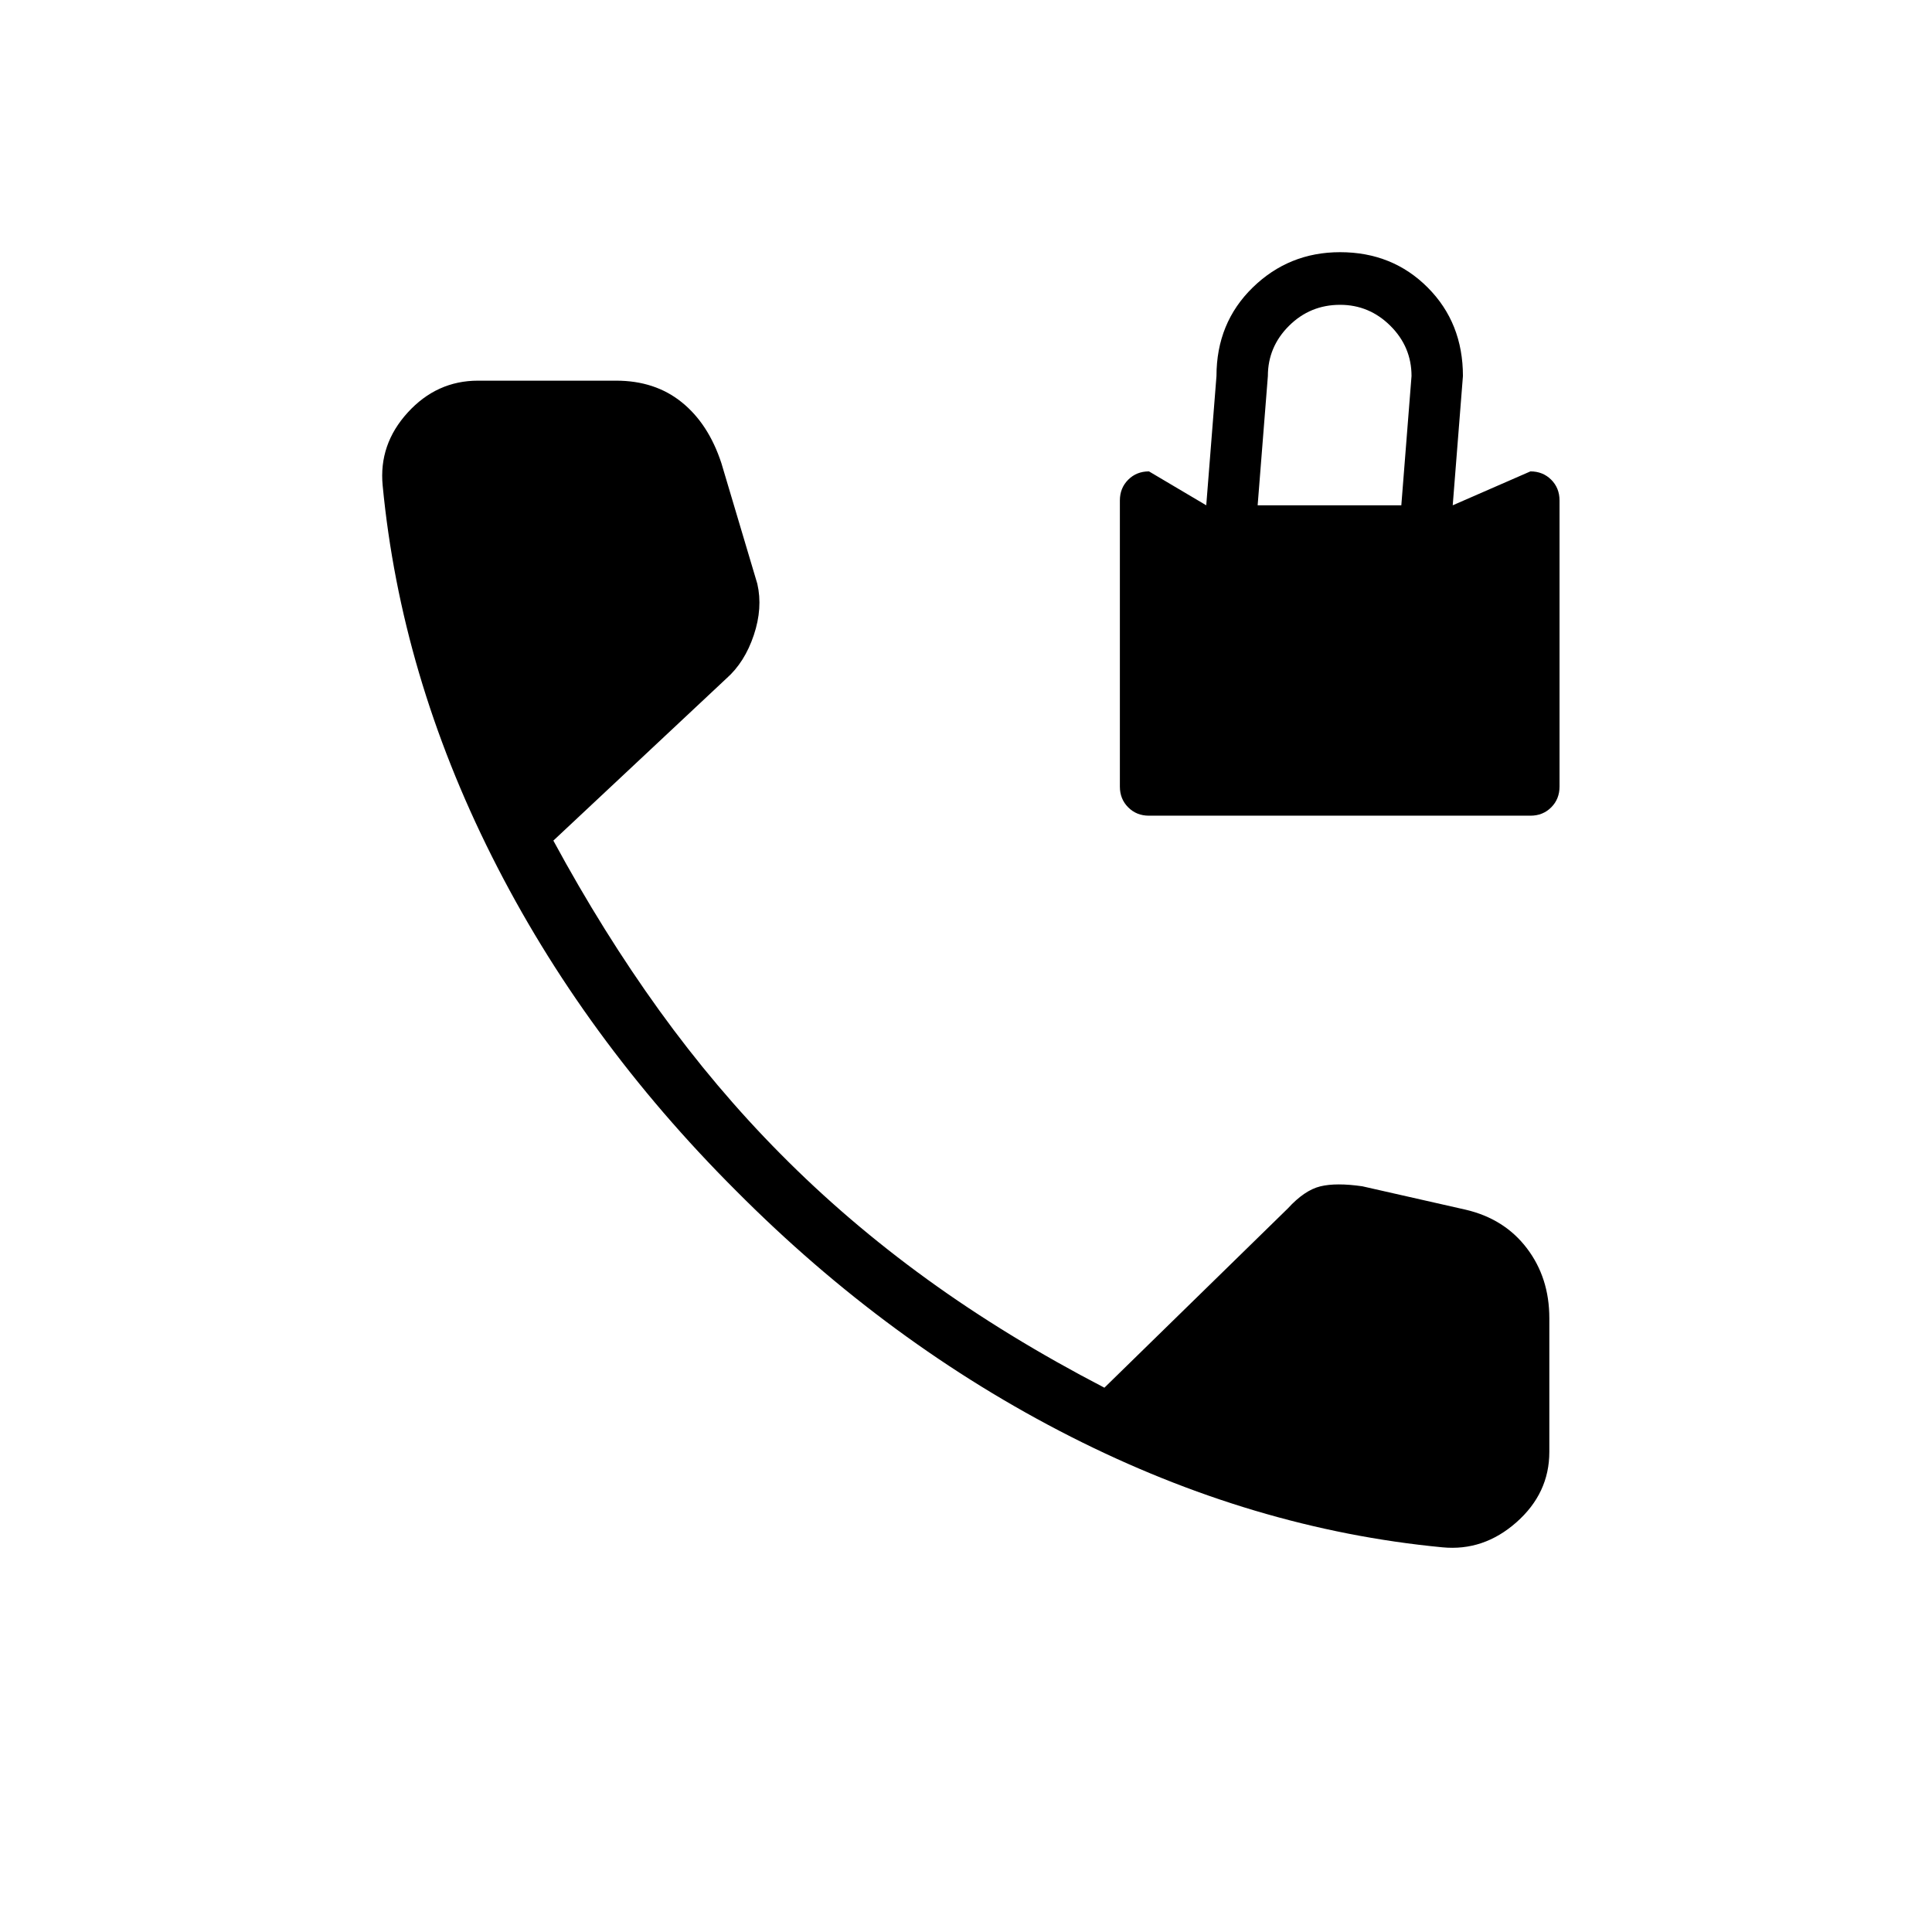 <svg xmlns="http://www.w3.org/2000/svg" height="20" viewBox="0 -960 960 960" width="20"><path d="M570.92-554.69q-6.19 0-10.32-4.14-4.14-4.13-4.14-10.32v-142.16q0-6.19 4.14-10.32 4.13-4.14 10.32-4.14l28.46 16.85 5.08-64.23q0-26.43 18-43.98 18-17.56 43.42-17.56 26.04 0 43.54 17.56 17.5 17.55 17.5 43.98l-5.07 64.23 38.61-16.85q6.19 0 10.33 4.14 4.13 4.13 4.13 10.32v142.16q0 6.19-4.13 10.32-4.14 4.14-10.33 4.14H570.92Zm54-154.23h71.39l5.07-64.23q0-14.5-10.5-24.95-10.5-10.44-25-10.44-14.88 0-25.38 10.44-10.5 10.45-10.5 24.95l-5.08 64.23Zm91.77 517.77q-94.07-9-184.65-54.98-90.58-45.99-166.39-122.29-75.92-75.81-121.21-166-45.29-90.2-54.29-184.27-2-20.5 12.45-36.33 14.44-15.83 34.94-15.83h68.61q19.31 0 32.6 10.72 13.29 10.71 19.71 30.28l17.85 59.93q2.77 12.04-1.75 25.52T361-622.92l-86.04 80.61q24.73 45.69 52.67 84.43 27.95 38.73 60.1 71.15 33.23 33.61 72.94 62.38 39.71 28.77 88.1 53.89l91.15-89.08q8.27-9.04 16.12-10.96 7.84-1.92 20.88-.04l51.31 11.62q19.31 4.5 30.46 19.17 11.16 14.67 11.16 34.75v66.46q0 20.5-16.33 34.94-16.33 14.45-36.83 12.45Z"/></svg>